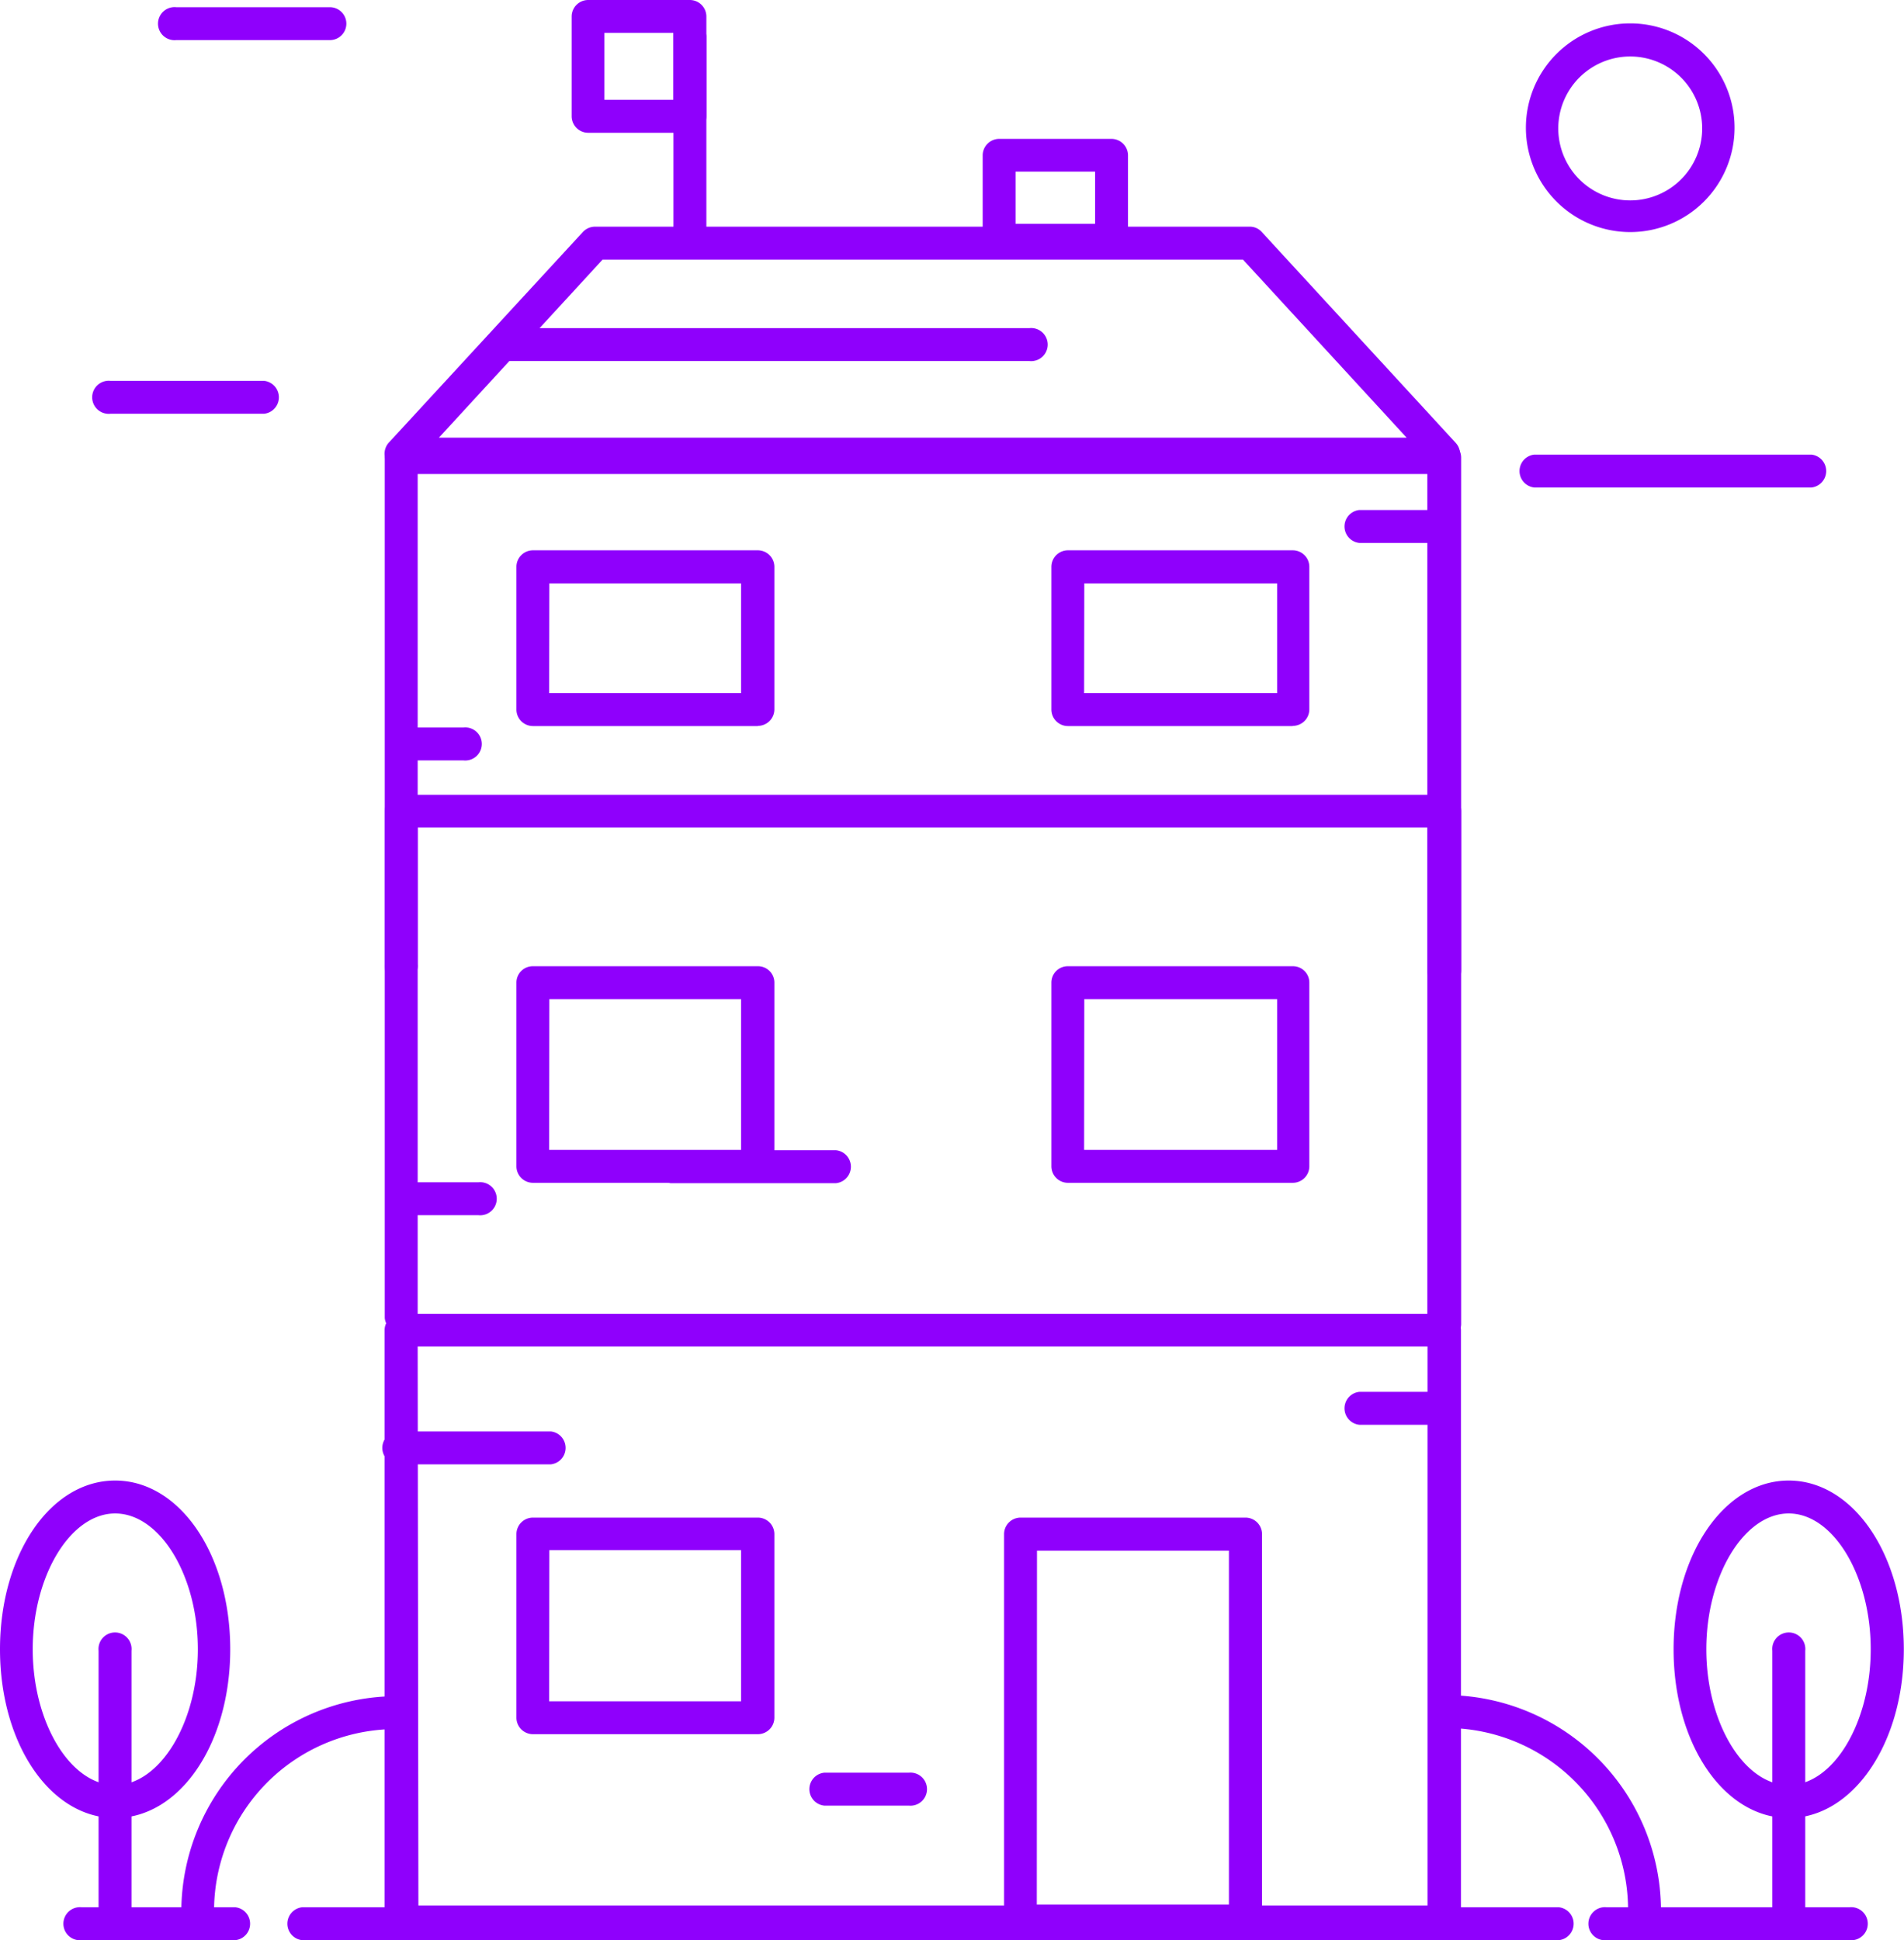 <svg xmlns="http://www.w3.org/2000/svg" width="105.85" height="107.855" fill="#8f00fc" xmlns:v="https://vecta.io/nano"><path d="M80.26 107.75H22.3a.92.92 0 0 1-.92-.91v-32.9a.92.92 0 0 1 .92-.91h58a.92.92 0 0 1 .92.91v32.9a.92.92 0 0 1-.97.91zm-57-1.83h56.1V74.85H23.22z"/><path d="M80.26 74.52a.91.91 0 0 1-.91-.91V46H23.22v27.27a.92.92 0 0 1-1.83 0V45.1a.92.92 0 0 1 .92-.92h58a.92.92 0 0 1 .92.92v28.5a.92.92 0 0 1-.97.91z"/><path d="M80.26 54.85a.92.92 0 0 1-.91-.92V26.35H23.22V53.6a.92.92 0 1 1-1.83 0V25.43a.92.92 0 0 1 .92-.91h58a.92.92 0 0 1 .92.91v28.5a.92.92 0 0 1-.97.92zM42.13 96.4h-12.5a.92.92 0 0 1-.92-.92v-10.2a.92.92 0 0 1 .92-.92h12.5a.92.92 0 0 1 .92.92v10.2a.92.92 0 0 1-.92.92zm-11.6-1.83H41.2v-8.4H30.54z"/><path d="M42.13 65.75h-12.5a.92.92 0 0 1-.92-.91V54.62a.91.91 0 0 1 .92-.91h12.5a.91.91 0 0 1 .92.91v10.22a.92.92 0 0 1-.92.91zm-11.6-1.83H41.2v-8.38H30.54zm11.6-23.56h-12.5a.92.92 0 0 1-.92-.92V31.5a.92.92 0 0 1 .92-.91h12.5a.92.92 0 0 1 .92.91v7.93a.92.92 0 0 1-.92.92zm-11.6-1.83H41.2v-6.1H30.54zm41.34 1.83h-12.5a.92.92 0 0 1-.92-.92V31.5a.92.92 0 0 1 .92-.91h12.5a.92.92 0 0 1 .92.91v7.93a.92.92 0 0 1-.92.92zm-11.6-1.83H71v-6.1H60.28zm11.6 27.22h-12.5a.92.92 0 0 1-.92-.91V54.62a.91.91 0 0 1 .92-.91h12.5a.91.91 0 0 1 .92.91v10.22a.92.92 0 0 1-.92.91zm-11.6-1.83H71v-8.38H60.28zm8.97 43.78h-12.5a.92.92 0 0 1-.92-.92v-21.5a.92.92 0 0 1 .92-.92h12.5a.92.92 0 0 1 .92.92v21.5a.92.92 0 0 1-.92.92zm-11.6-1.83h10.68V86.2H57.65zM30.62 81.4h-8.35a.92.92 0 1 1 0-1.83h8.35a.92.92 0 0 1 0 1.83zm19.9 18.97h-4.7a.92.92 0 0 1 0-1.83h4.7a.92.92 0 1 1 0 1.83zM80 79.2h-4.43a.92.92 0 0 1 0-1.83H80a.92.92 0 1 1 0 1.83z"/><path d="M80 30.18h-4.43a.92.92 0 0 1 0-1.83H80a.92.92 0 1 1 0 1.83zm6.67 77.67H16.8a.92.92 0 0 1 0-1.83h69.86a.92.92 0 0 1 0 1.83zm-73.6 0H4.54a.92.92 0 1 1 0-1.83h8.54a.92.92 0 0 1 0 1.83zm89.75 0h-13.5a.92.92 0 1 1 0-1.83h13.5a.92.92 0 1 1 0 1.83zm-22.57-81.7H22.3a.91.91 0 0 1-.84-.55.92.92 0 0 1 .16-1L32.4 12.9a.93.93 0 0 1 .68-.3h36.4a.89.89 0 0 1 .67.3l10.78 11.72a.92.92 0 0 1-.68 1.54zM24.4 24.33h53.8l-9.1-9.9H33.5z"/><path d="M57.23 20.07h-29a.92.92 0 1 1 0-1.83h29a.92.92 0 1 1 0 1.83zm4.57-5.8h-6.26a.92.92 0 0 1-.91-.92V8.64a.92.92 0 0 1 .91-.92h6.26a.92.92 0 0 1 .91.92v4.72a.92.92 0 0 1-.91.92zm-5.34-1.83h4.42v-2.9h-4.42zM6.4 107.77a.92.92 0 0 1-.92-.91v-15.1a.92.92 0 1 1 1.83 0v15.1a.91.91 0 0 1-.91.91z"/><path d="M6.4 101.06c-3.6 0-6.4-4.12-6.4-9.38s2.8-9.38 6.4-9.38 6.4 4.12 6.4 9.38-2.8 9.38-6.4 9.38zm0-16.93c-2.48 0-4.58 3.46-4.58 7.55s2.1 7.55 4.58 7.55 4.6-3.46 4.6-7.55-2.1-7.55-4.6-7.55zm93.04 23.64a.91.91 0 0 1-.91-.91v-15.1a.92.92 0 1 1 1.83 0v15.1a.92.92 0 0 1-.92.91z"/><path d="M99.44 101.06c-3.6 0-6.4-4.12-6.4-9.38s2.82-9.38 6.4-9.38 6.4 4.12 6.4 9.38-2.85 9.38-6.4 9.38zm0-16.93c-2.48 0-4.58 3.46-4.58 7.55s2.1 7.55 4.58 7.55 4.56-3.46 4.56-7.55-2.08-7.55-4.56-7.55zm-8.04 23.34h0a.92.92 0 0 1-.89-1v-.35a10.11 10.11 0 0 0-9.85-10.06.92.92 0 0 1-.9-.94.93.93 0 0 1 .93-.89 12 12 0 0 1 11.65 11.89v.42a.91.91 0 0 1-.94.93zm-80.4 0a.92.92 0 0 1-.92-.89v-.4a12 12 0 0 1 11.67-11.89.92.92 0 1 1 0 1.83 10.11 10.11 0 0 0-9.85 10.06v.35a.92.92 0 0 1-.88 1zm15.6-39.92h-3.8a.92.92 0 0 1 0-1.83h3.8a.92.92 0 1 1 0 1.83zm-.83-25.28h-3a.92.92 0 0 1 0-1.83h3a.92.92 0 1 1 0 1.83zM38.36 14a.92.92 0 0 1-.92-.91V2a.92.92 0 0 1 1.83 0v11.1a.91.91 0 0 1-.91.9z"/><path d="M38.36 7.38H32.7a.92.92 0 0 1-.92-.92V.92A.92.92 0 0 1 32.7 0h5.66a.92.92 0 0 1 .91.92v5.54a.92.92 0 0 1-.91.92zM33.6 5.55h3.83V1.83H33.6zm12.88 60.22h-9.2a.92.92 0 0 1 0-1.83h9.2a.92.92 0 0 1 0 1.83zM90.63 12.9a5.8 5.8 0 1 1 5.8-5.8 5.8 5.8 0 0 1-5.8 5.8zm0-9.76a4 4 0 1 0 4 4 4 4 0 0 0-4-4zM100.7 27.1H85.3a.92.92 0 0 1 0-1.83h15.4a.92.92 0 0 1 0 1.83zM14.68 23H6.14a.92.92 0 1 1 0-1.83h8.54a.92.92 0 0 1 0 1.83zm3.66-20.77H9.8A.92.92 0 1 1 9.8.4h8.54a.915.915 0 0 1 0 1.83z"/></svg>